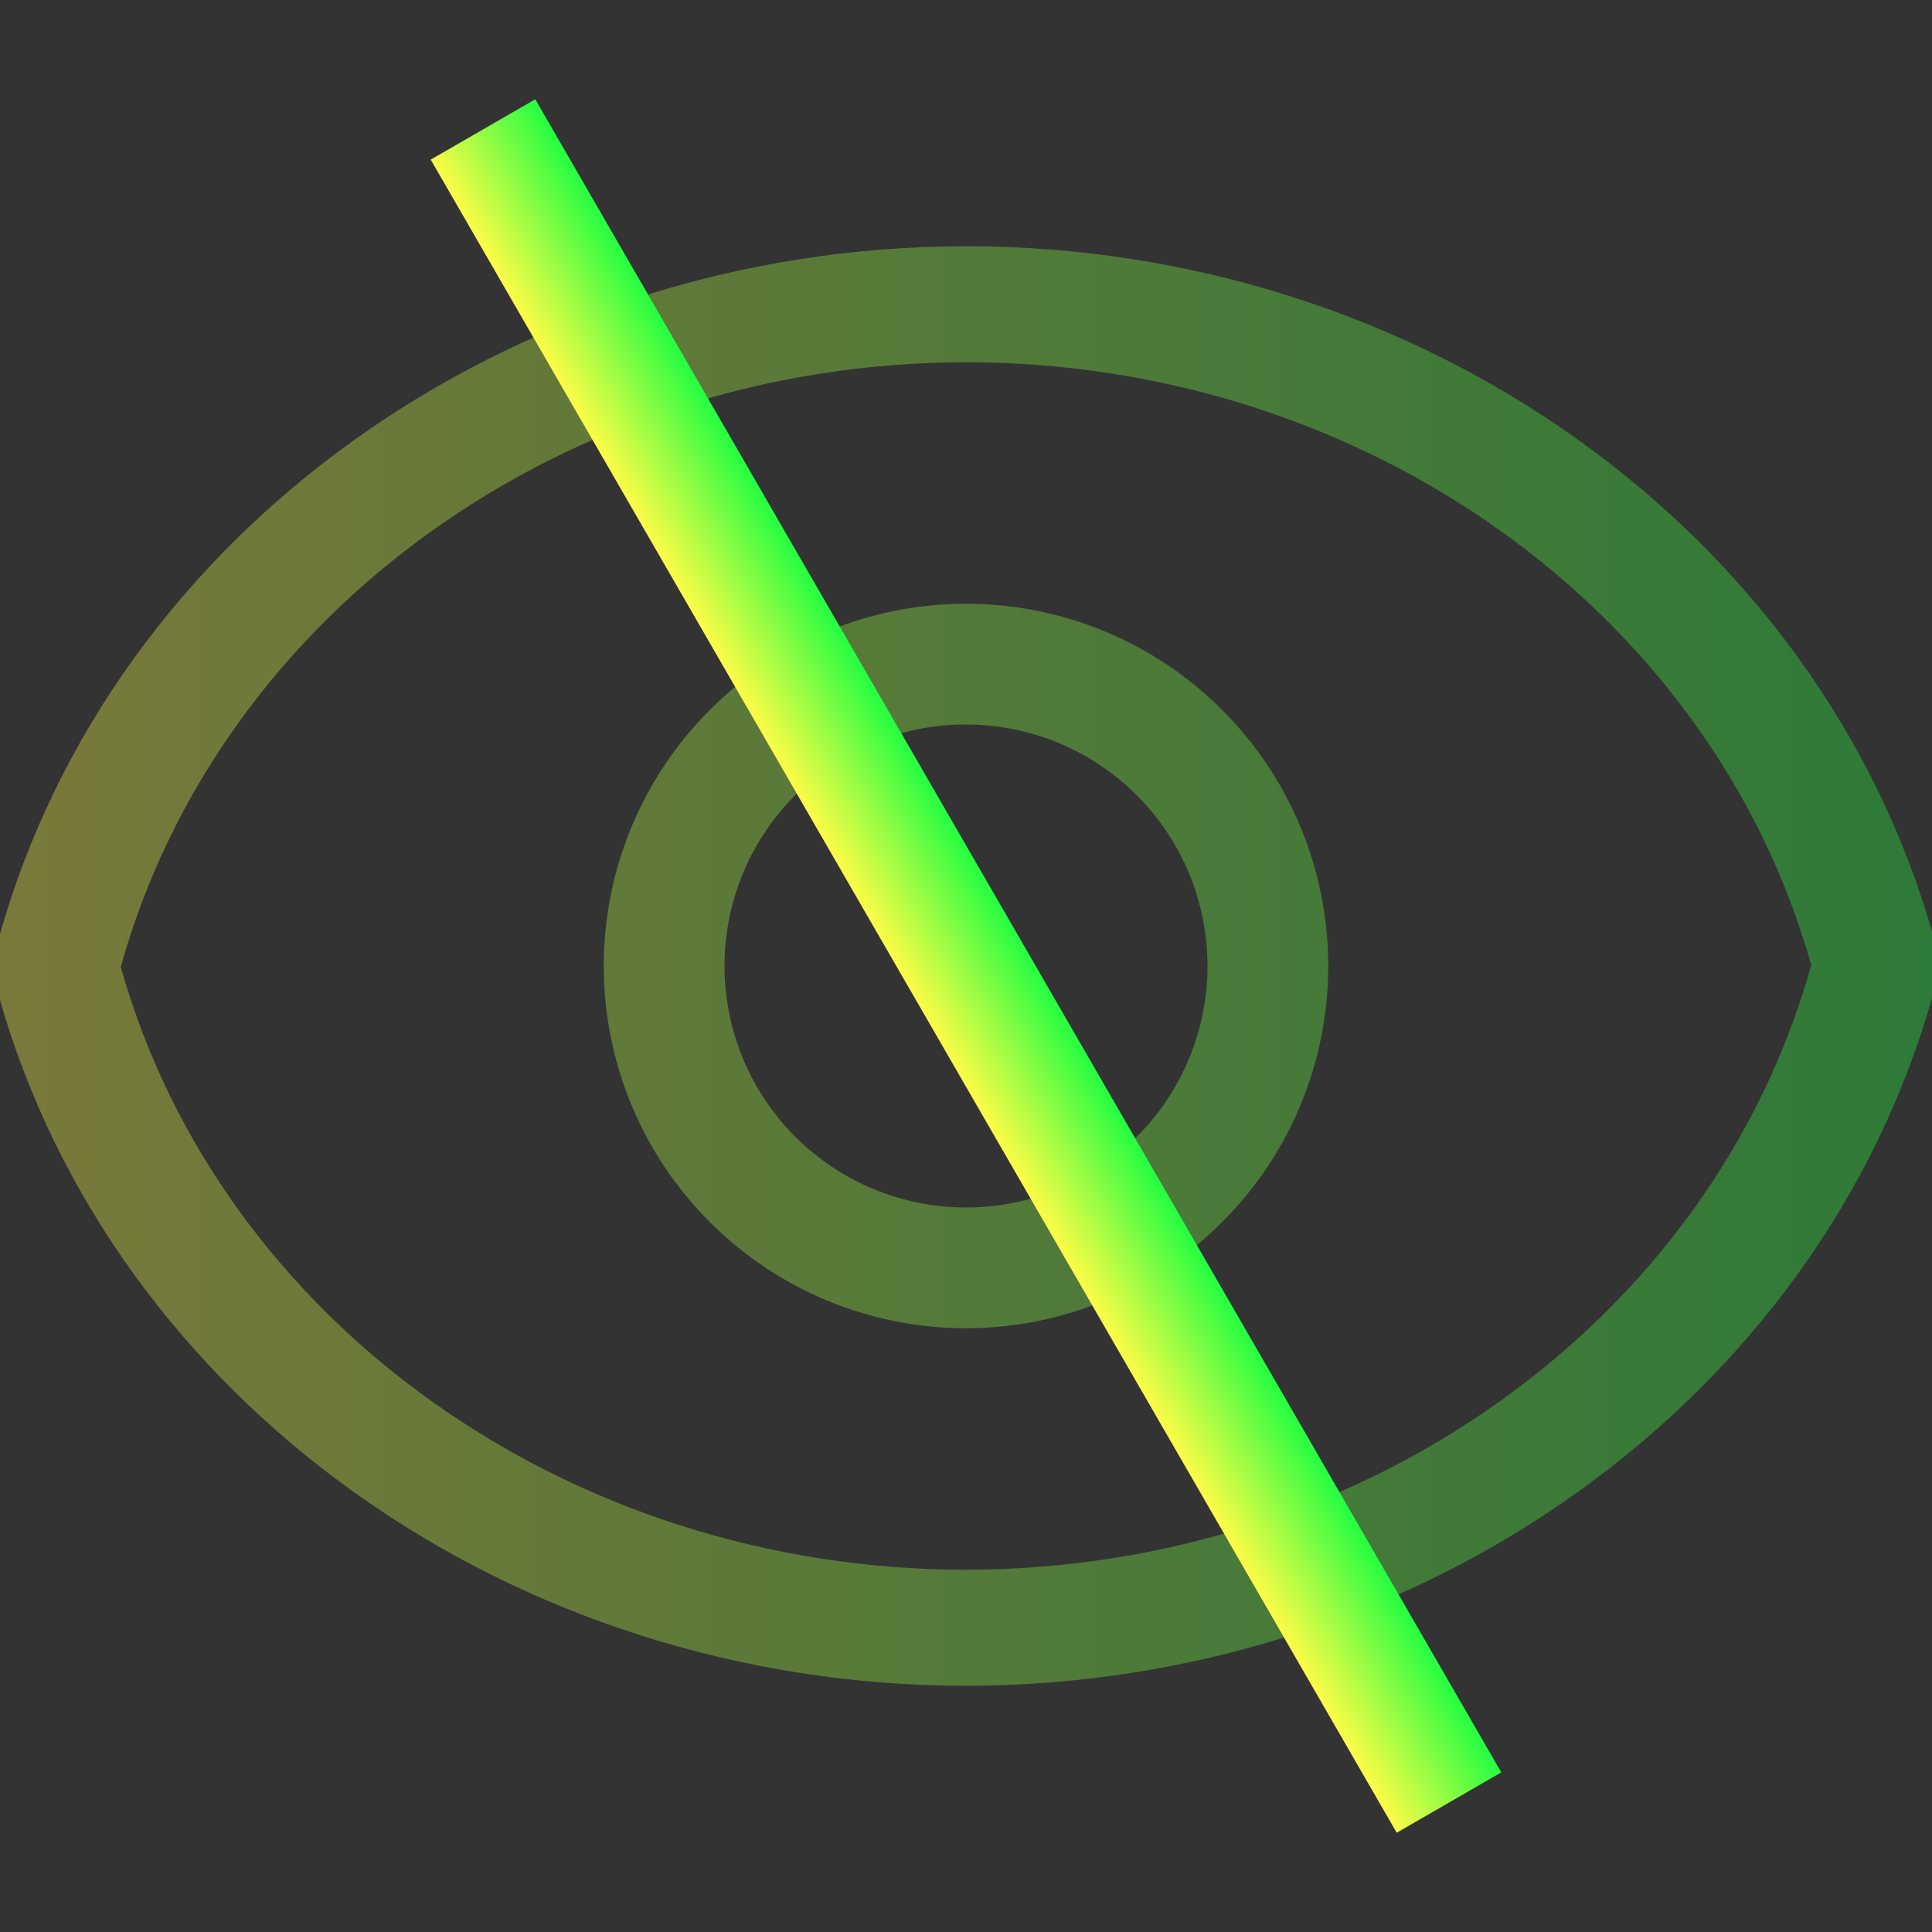 <svg width="16" height="16" viewBox="0 0 16 16" fill="none" xmlns="http://www.w3.org/2000/svg">
<rect x="0" y="0" width="16" height="16" fill="#333333" stroke="none"/>
<g clip-path="url(#clip0_10_11337)">
<path opacity="0.35" d="M7.998 2.039C4.228 2.044 0.928 4.406 -0.01 7.769C-0.054 7.926 -0.054 8.091 -0.01 8.248C0.936 11.604 4.236 13.959 8 13.961C8.001 13.961 8.001 13.961 8.002 13.961C11.772 13.956 15.072 11.594 16.01 8.23C16.054 8.073 16.054 7.907 16.01 7.75C15.064 4.394 11.764 2.041 8 2.039C7.999 2.039 7.999 2.039 7.998 2.039ZM8 3C11.295 3.002 14.172 5.054 15 7.992C14.179 10.937 11.3 12.996 8 13C4.705 12.998 1.828 10.945 1 8.008C1.821 5.063 4.7 3.004 8 3ZM8 5C7.204 5 6.441 5.316 5.879 5.879C5.316 6.441 5 7.204 5 8C5 8.796 5.316 9.559 5.879 10.121C6.441 10.684 7.204 11 8 11C8.394 11 8.784 10.922 9.148 10.771C9.512 10.621 9.843 10.4 10.121 10.121C10.4 9.843 10.621 9.512 10.772 9.148C10.922 8.784 11 8.394 11 8C11 7.204 10.684 6.441 10.121 5.879C9.559 5.316 8.796 5 8 5ZM7.951 6C7.967 6 7.984 6 8 6C8.263 6 8.523 6.052 8.765 6.152C9.008 6.253 9.228 6.4 9.414 6.586C9.6 6.771 9.747 6.992 9.848 7.235C9.948 7.477 10 7.737 10 8C10 8.53 9.789 9.039 9.414 9.414C9.039 9.789 8.53 10 8 10C7.47 10 6.961 9.789 6.586 9.414C6.211 9.039 6 8.53 6 8C6 7.478 6.204 6.976 6.568 6.603C6.933 6.229 7.429 6.013 7.951 6Z" fill="url(#paint0_linear_10_11337)"/>
<path d="M4.433 0.822L3.567 1.322L11.567 15.178L12.433 14.678L4.433 0.822Z" fill="url(#paint1_linear_10_11337)"/>
</g>
<defs>
<linearGradient id="paint0_linear_10_11337" x1="-0.043" y1="8" x2="16.043" y2="8" gradientUnits="userSpaceOnUse">
<stop stop-color="#FDFC47"/>
<stop offset="1" stop-color="#24FE41"/>
</linearGradient>
<linearGradient id="paint1_linear_10_11337" x1="7.567" y1="8.25" x2="8.433" y2="7.75" gradientUnits="userSpaceOnUse">
<stop stop-color="#FDFC47"/>
<stop offset="1" stop-color="#24FE41"/>
</linearGradient>
<clipPath id="clip0_10_11337">
<rect width="16" height="16" fill="white"/>
</clipPath>
</defs>
</svg>
